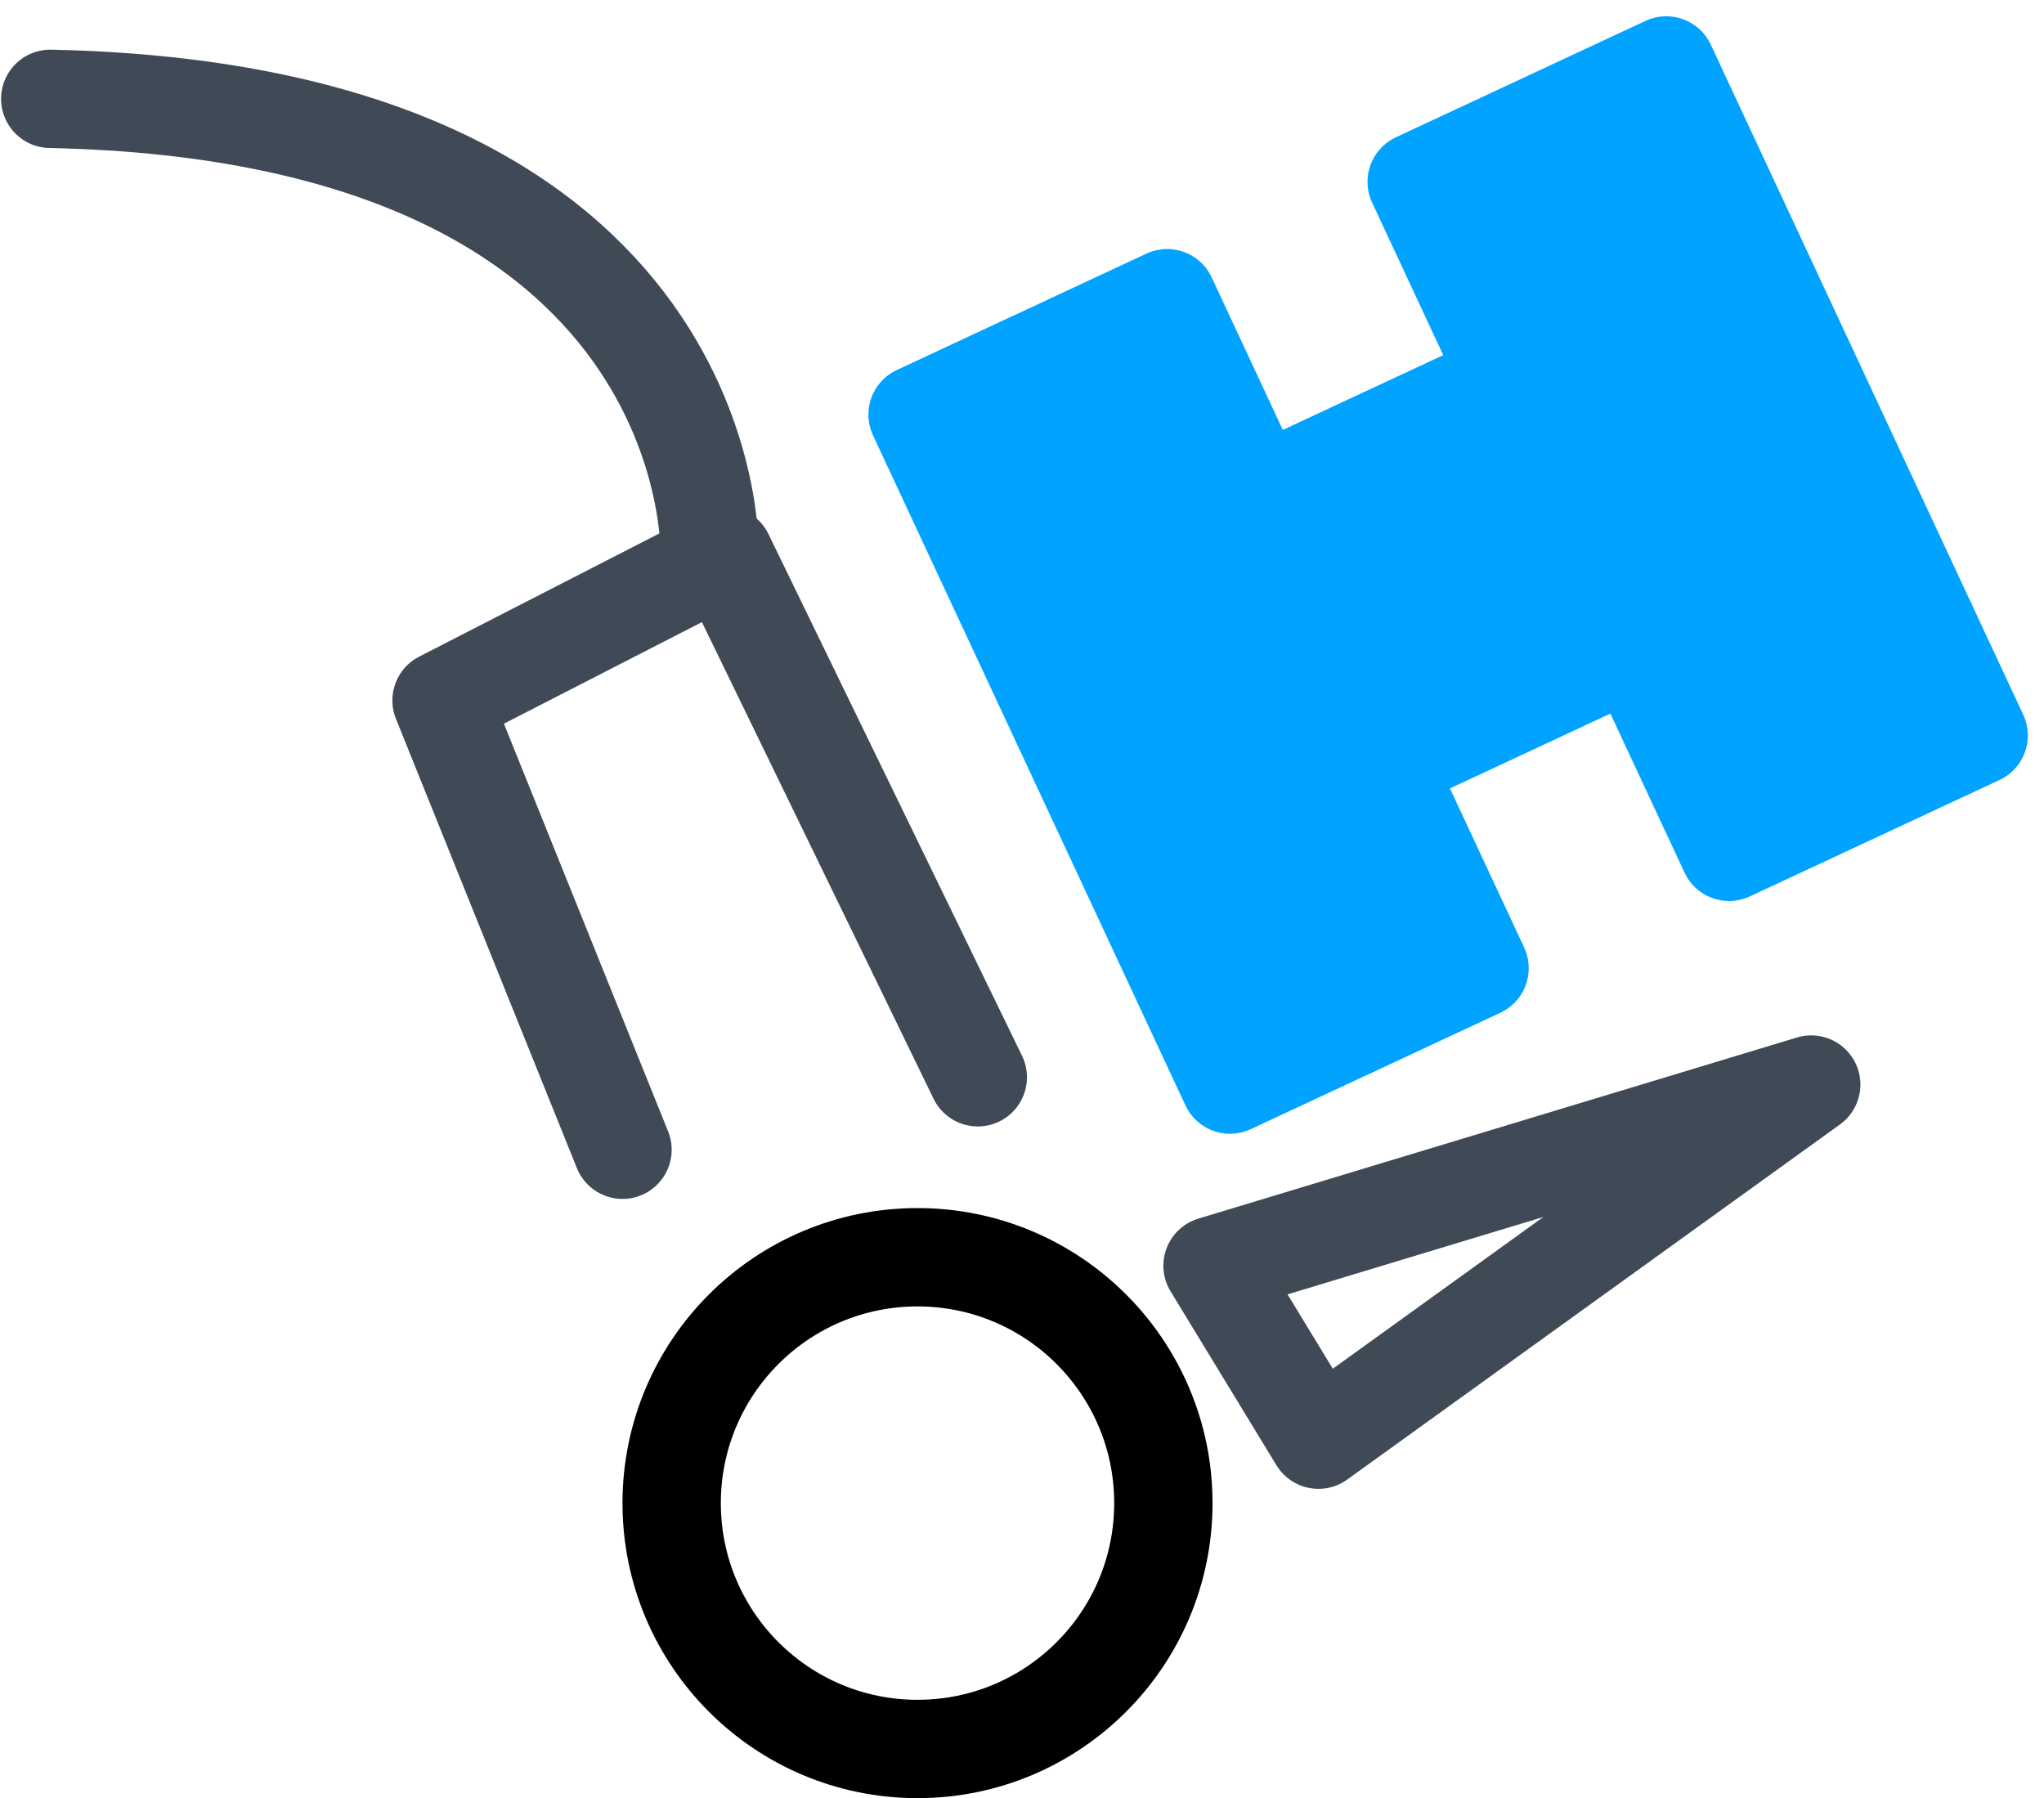 <svg xmlns="http://www.w3.org/2000/svg" width="20.785" height="18.284" viewBox="0 0 20.785 18.284">
  <g id="Componente_204_2" data-name="Componente 204 – 2" transform="translate(0.511 0.665)">
    <g id="Elipse_116" data-name="Elipse 116" transform="translate(5.819 11.619)" fill="none" stroke="#000" stroke-width="1">
      <circle cx="3" cy="3" r="3" stroke="none"/>
      <circle cx="3" cy="3" r="2.5" fill="none"/>
    </g>
    <path id="Caminho_23688" data-name="Caminho 23688" d="M-3273,3672.586l6.088-1.842-5.011,3.611Z" transform="translate(3284.819 -3660.381)" fill="none" stroke="#404a57" stroke-linecap="round" stroke-linejoin="round" stroke-width="1"/>
    <path id="Caminho_23689" data-name="Caminho 23689" d="M-3279,3671.407l-1.84-4.569,2.874-1.474,2.579,5.306" transform="translate(3284.819 -3660.381)" fill="none" stroke="#404a57" stroke-linecap="round" stroke-linejoin="round" stroke-width="1"/>
    <path id="Caminho_23690" data-name="Caminho 23690" d="M-3278.113,3665.364s.147-4.5-6.706-4.643" transform="translate(3284.819 -3660.381)" fill="none" stroke="#404a57" stroke-linecap="round" stroke-width="1"/>
    <path id="Caminho_23692" data-name="Caminho 23692" d="M-3247.752,3667.207h2.8v2.211h2.8v-2.211h2.8v7.517h-2.8v-2.284h-2.8v2.284h-2.8Z" transform="translate(1402.454 -4692.627) rotate(-25)" fill="#00a3ff" stroke="#00a3ff" stroke-linecap="round" stroke-linejoin="round" stroke-width="1"/>
  </g>
</svg>
